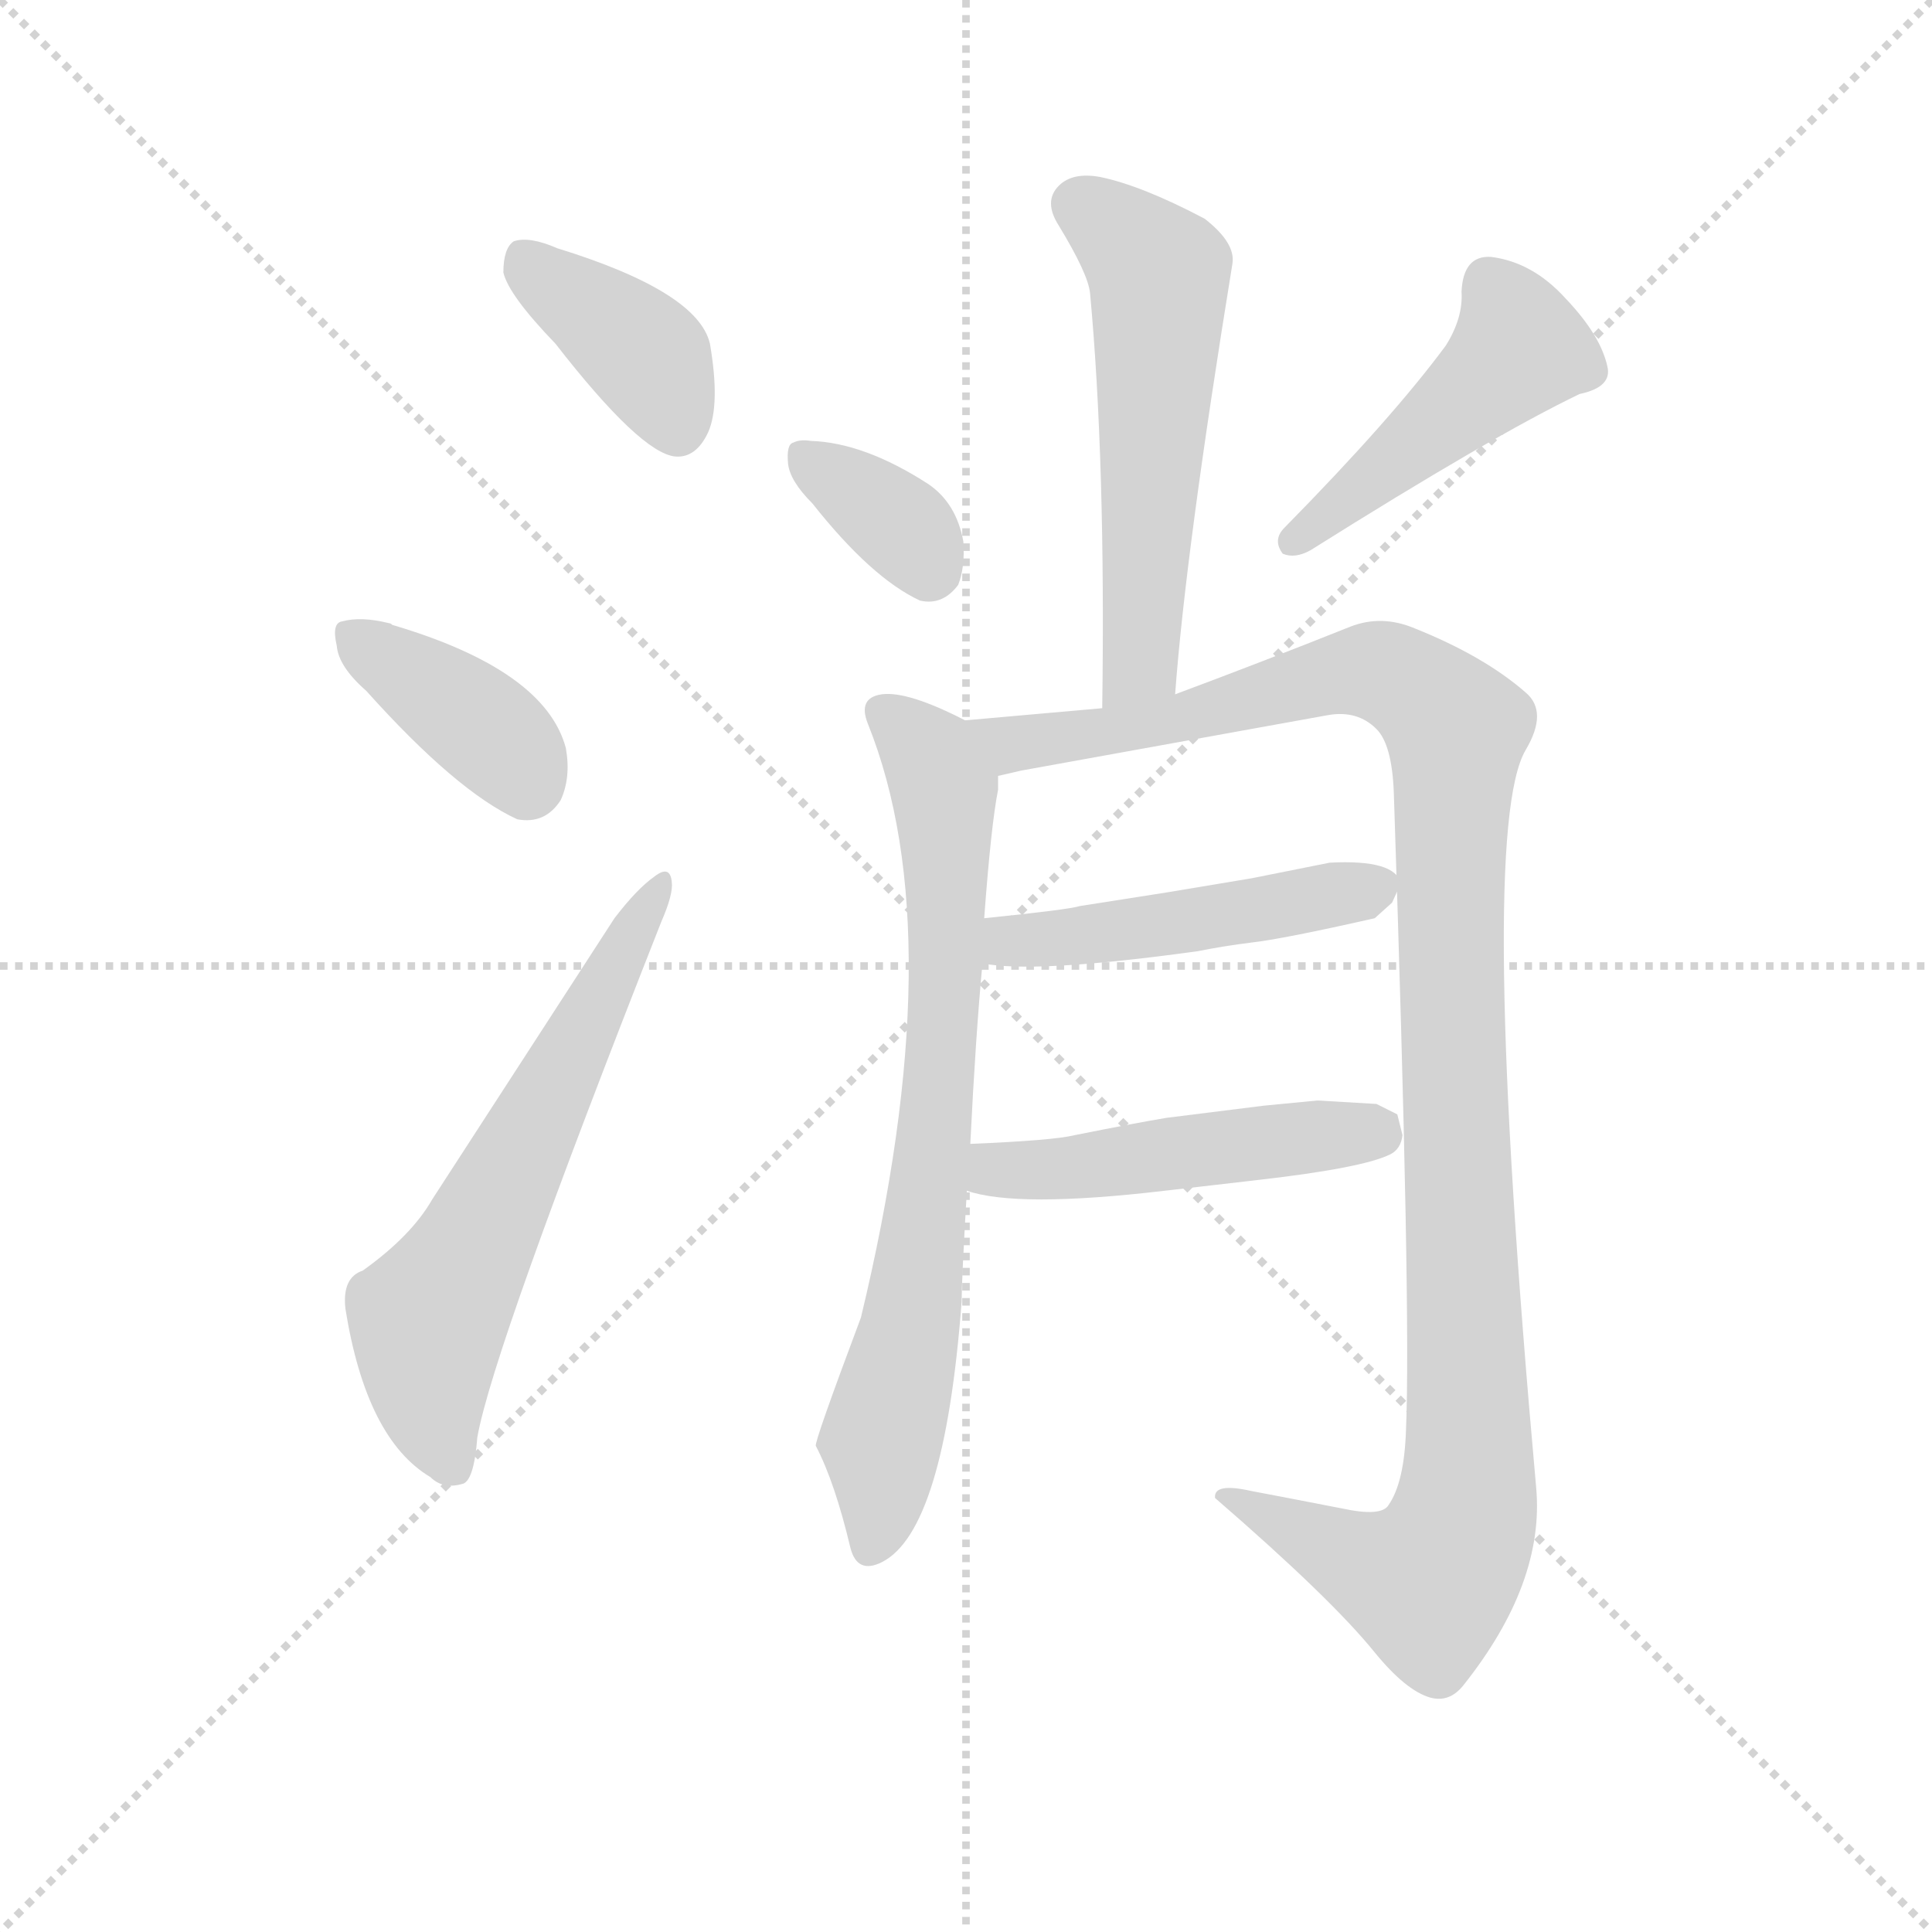 <svg version="1.1" viewBox="0 0 1024 1024" xmlns="http://www.w3.org/2000/svg">
  <g stroke="lightgray" stroke-dasharray="1,1" stroke-width="1" transform="scale(4, 4)">
    <line x1="0" y1="0" x2="256" y2="256"></line>
    <line x1="256" y1="0" x2="0" y2="256"></line>
    <line x1="128" y1="0" x2="128" y2="256"></line>
    <line x1="0" y1="128" x2="256" y2="128"></line>
  </g>
  <g transform="scale(0.92, -0.92) translate(60, -850)">
    <style type="text/css">
      
        @keyframes keyframes0 {
          from {
            stroke: blue;
            stroke-dashoffset: 391;
            stroke-width: 128;
          }
          56% {
            animation-timing-function: step-end;
            stroke: blue;
            stroke-dashoffset: 0;
            stroke-width: 128;
          }
          to {
            stroke: black;
            stroke-width: 1024;
          }
        }
        #make-me-a-hanzi-animation-0 {
          animation: keyframes0 0.568s both;
          animation-delay: 0s;
          animation-timing-function: linear;
        }
      
        @keyframes keyframes1 {
          from {
            stroke: blue;
            stroke-dashoffset: 387;
            stroke-width: 128;
          }
          56% {
            animation-timing-function: step-end;
            stroke: blue;
            stroke-dashoffset: 0;
            stroke-width: 128;
          }
          to {
            stroke: black;
            stroke-width: 1024;
          }
        }
        #make-me-a-hanzi-animation-1 {
          animation: keyframes1 0.565s both;
          animation-delay: 0.568s;
          animation-timing-function: linear;
        }
      
        @keyframes keyframes2 {
          from {
            stroke: blue;
            stroke-dashoffset: 624;
            stroke-width: 128;
          }
          67% {
            animation-timing-function: step-end;
            stroke: blue;
            stroke-dashoffset: 0;
            stroke-width: 128;
          }
          to {
            stroke: black;
            stroke-width: 1024;
          }
        }
        #make-me-a-hanzi-animation-2 {
          animation: keyframes2 0.758s both;
          animation-delay: 1.133s;
          animation-timing-function: linear;
        }
      
        @keyframes keyframes3 {
          from {
            stroke: blue;
            stroke-dashoffset: 565;
            stroke-width: 128;
          }
          65% {
            animation-timing-function: step-end;
            stroke: blue;
            stroke-dashoffset: 0;
            stroke-width: 128;
          }
          to {
            stroke: black;
            stroke-width: 1024;
          }
        }
        #make-me-a-hanzi-animation-3 {
          animation: keyframes3 0.71s both;
          animation-delay: 1.891s;
          animation-timing-function: linear;
        }
      
        @keyframes keyframes4 {
          from {
            stroke: blue;
            stroke-dashoffset: 354;
            stroke-width: 128;
          }
          54% {
            animation-timing-function: step-end;
            stroke: blue;
            stroke-dashoffset: 0;
            stroke-width: 128;
          }
          to {
            stroke: black;
            stroke-width: 1024;
          }
        }
        #make-me-a-hanzi-animation-4 {
          animation: keyframes4 0.538s both;
          animation-delay: 2.601s;
          animation-timing-function: linear;
        }
      
        @keyframes keyframes5 {
          from {
            stroke: blue;
            stroke-dashoffset: 470;
            stroke-width: 128;
          }
          60% {
            animation-timing-function: step-end;
            stroke: blue;
            stroke-dashoffset: 0;
            stroke-width: 128;
          }
          to {
            stroke: black;
            stroke-width: 1024;
          }
        }
        #make-me-a-hanzi-animation-5 {
          animation: keyframes5 0.632s both;
          animation-delay: 3.139s;
          animation-timing-function: linear;
        }
      
        @keyframes keyframes6 {
          from {
            stroke: blue;
            stroke-dashoffset: 754;
            stroke-width: 128;
          }
          71% {
            animation-timing-function: step-end;
            stroke: blue;
            stroke-dashoffset: 0;
            stroke-width: 128;
          }
          to {
            stroke: black;
            stroke-width: 1024;
          }
        }
        #make-me-a-hanzi-animation-6 {
          animation: keyframes6 0.864s both;
          animation-delay: 3.771s;
          animation-timing-function: linear;
        }
      
        @keyframes keyframes7 {
          from {
            stroke: blue;
            stroke-dashoffset: 1169;
            stroke-width: 128;
          }
          79% {
            animation-timing-function: step-end;
            stroke: blue;
            stroke-dashoffset: 0;
            stroke-width: 128;
          }
          to {
            stroke: black;
            stroke-width: 1024;
          }
        }
        #make-me-a-hanzi-animation-7 {
          animation: keyframes7 1.201s both;
          animation-delay: 4.635s;
          animation-timing-function: linear;
        }
      
        @keyframes keyframes8 {
          from {
            stroke: blue;
            stroke-dashoffset: 486;
            stroke-width: 128;
          }
          61% {
            animation-timing-function: step-end;
            stroke: blue;
            stroke-dashoffset: 0;
            stroke-width: 128;
          }
          to {
            stroke: black;
            stroke-width: 1024;
          }
        }
        #make-me-a-hanzi-animation-8 {
          animation: keyframes8 0.646s both;
          animation-delay: 5.836s;
          animation-timing-function: linear;
        }
      
        @keyframes keyframes9 {
          from {
            stroke: blue;
            stroke-dashoffset: 489;
            stroke-width: 128;
          }
          61% {
            animation-timing-function: step-end;
            stroke: blue;
            stroke-dashoffset: 0;
            stroke-width: 128;
          }
          to {
            stroke: black;
            stroke-width: 1024;
          }
        }
        #make-me-a-hanzi-animation-9 {
          animation: keyframes9 0.648s both;
          animation-delay: 6.482s;
          animation-timing-function: linear;
        }
      
    </style>
    
      <path d="M 260 652 Q 309 589 329 587 Q 341 586 348 601 Q 355 617 349 652 Q 342 682 261 707 Q 245 714 236 711 Q 230 707 230 693 Q 233 680 260 652 Z" fill="lightgray"></path>
    
      <path d="M 151 452 Q 203 394 238 378 Q 254 375 263 389 Q 269 402 266 419 Q 254 464 166 490 Q 165 491 164 491 Q 148 495 137 492 Q 131 491 134 478 Q 135 466 151 452 Z" fill="lightgray"></path>
    
      <path d="M 149 118 Q 137 114 139 96 Q 151 21 188 -1 Q 195 -8 206 -5 Q 213 -4 215 22 Q 224 73 321 319 Q 328 335 327 342 Q 326 352 317 345 Q 307 338 294 321 L 189 159 Q 177 138 149 118 Z" fill="lightgray"></path>
    
      <path d="M 617 450 Q 623 532 650 698 Q 652 710 634 724 Q 598 743 574 748 Q 558 751 550 743 Q 541 734 550 720 Q 567 692 568 681 Q 577 584 575 442 C 575 412 615 420 617 450 Z" fill="lightgray"></path>
    
      <path d="M 408 560 Q 442 517 470 504 Q 483 501 492 513 Q 496 523 495 538 Q 491 560 475 571 Q 438 595 407 596 Q 401 597 397 595 Q 393 594 394 583 Q 395 573 408 560 Z" fill="lightgray"></path>
    
      <path d="M 773 651 Q 742 609 680 546 Q 673 539 679 531 Q 686 528 695 533 Q 800 599 850 623 Q 869 627 866 639 Q 862 657 842 678 Q 823 699 799 702 Q 783 703 782 682 Q 783 667 773 651 Z" fill="lightgray"></path>
    
      <path d="M 499 191 Q 502 252 506 295 L 507 321 Q 511 375 515 395 L 515 403 C 517 425 517 425 496 435 Q 463 452 448 450 Q 434 448 440 433 Q 489 311 436 91 Q 409 19 410 17 Q 421 -4 430 -42 Q 434 -57 448 -50 Q 484 -32 494 100 Q 494 112 497 164 L 499 191 Z" fill="lightgray"></path>
    
      <path d="M 515 403 Q 524 405 528 406 L 705 438 Q 722 441 733 430 Q 742 421 743 393 Q 753 94 750 26 Q 749 -4 740 -17 Q 736 -24 713 -19 Q 677 -12 661 -9 Q 639 -4 640 -13 Q 707 -71 732 -102 Q 750 -124 764 -128 Q 775 -131 783 -121 Q 830 -62 825 -7 Q 791 371 819 418 Q 832 440 819 451 Q 795 472 755 488 Q 736 496 718 489 Q 668 469 617 450 L 575 442 L 496 435 C 466 432 486 397 515 403 Z" fill="lightgray"></path>
    
      <path d="M 506 295 Q 536 289 630 302 Q 645 305 661 307 Q 679 309 732 321 L 742 330 L 747 341 Q 744 355 706 353 L 661 344 L 613 336 L 562 328 Q 556 326 507 321 C 477 318 476 299 506 295 Z" fill="lightgray"></path>
    
      <path d="M 497 164 Q 526 154 611 164 L 663 170 Q 725 177 741 185 Q 747 188 748 196 L 745 208 L 733 214 L 699 216 L 668 213 L 612 206 Q 594 203 559 196 Q 547 193 499 191 C 469 190 468 172 497 164 Z" fill="lightgray"></path>
    
    
      <clipPath id="make-me-a-hanzi-clip-0">
        <path d="M 260 652 Q 309 589 329 587 Q 341 586 348 601 Q 355 617 349 652 Q 342 682 261 707 Q 245 714 236 711 Q 230 707 230 693 Q 233 680 260 652 Z"></path>
      </clipPath>
      <path clip-path="url(#make-me-a-hanzi-clip-0)" d="M 242 702 L 314 643 L 330 604" fill="none" id="make-me-a-hanzi-animation-0" stroke-dasharray="263 526" stroke-linecap="round"></path>
    
      <clipPath id="make-me-a-hanzi-clip-1">
        <path d="M 151 452 Q 203 394 238 378 Q 254 375 263 389 Q 269 402 266 419 Q 254 464 166 490 Q 165 491 164 491 Q 148 495 137 492 Q 131 491 134 478 Q 135 466 151 452 Z"></path>
      </clipPath>
      <path clip-path="url(#make-me-a-hanzi-clip-1)" d="M 144 483 L 220 430 L 243 399" fill="none" id="make-me-a-hanzi-animation-1" stroke-dasharray="259 518" stroke-linecap="round"></path>
    
      <clipPath id="make-me-a-hanzi-clip-2">
        <path d="M 149 118 Q 137 114 139 96 Q 151 21 188 -1 Q 195 -8 206 -5 Q 213 -4 215 22 Q 224 73 321 319 Q 328 335 327 342 Q 326 352 317 345 Q 307 338 294 321 L 189 159 Q 177 138 149 118 Z"></path>
      </clipPath>
      <path clip-path="url(#make-me-a-hanzi-clip-2)" d="M 200 5 L 189 38 L 187 89 L 320 338" fill="none" id="make-me-a-hanzi-animation-2" stroke-dasharray="496 992" stroke-linecap="round"></path>
    
      <clipPath id="make-me-a-hanzi-clip-3">
        <path d="M 617 450 Q 623 532 650 698 Q 652 710 634 724 Q 598 743 574 748 Q 558 751 550 743 Q 541 734 550 720 Q 567 692 568 681 Q 577 584 575 442 C 575 412 615 420 617 450 Z"></path>
      </clipPath>
      <path clip-path="url(#make-me-a-hanzi-clip-3)" d="M 562 732 L 608 692 L 598 480 L 593 462 L 580 451" fill="none" id="make-me-a-hanzi-animation-3" stroke-dasharray="437 874" stroke-linecap="round"></path>
    
      <clipPath id="make-me-a-hanzi-clip-4">
        <path d="M 408 560 Q 442 517 470 504 Q 483 501 492 513 Q 496 523 495 538 Q 491 560 475 571 Q 438 595 407 596 Q 401 597 397 595 Q 393 594 394 583 Q 395 573 408 560 Z"></path>
      </clipPath>
      <path clip-path="url(#make-me-a-hanzi-clip-4)" d="M 403 587 L 460 546 L 475 523" fill="none" id="make-me-a-hanzi-animation-4" stroke-dasharray="226 452" stroke-linecap="round"></path>
    
      <clipPath id="make-me-a-hanzi-clip-5">
        <path d="M 773 651 Q 742 609 680 546 Q 673 539 679 531 Q 686 528 695 533 Q 800 599 850 623 Q 869 627 866 639 Q 862 657 842 678 Q 823 699 799 702 Q 783 703 782 682 Q 783 667 773 651 Z"></path>
      </clipPath>
      <path clip-path="url(#make-me-a-hanzi-clip-5)" d="M 798 686 L 816 649 L 684 538" fill="none" id="make-me-a-hanzi-animation-5" stroke-dasharray="342 684" stroke-linecap="round"></path>
    
      <clipPath id="make-me-a-hanzi-clip-6">
        <path d="M 499 191 Q 502 252 506 295 L 507 321 Q 511 375 515 395 L 515 403 C 517 425 517 425 496 435 Q 463 452 448 450 Q 434 448 440 433 Q 489 311 436 91 Q 409 19 410 17 Q 421 -4 430 -42 Q 434 -57 448 -50 Q 484 -32 494 100 Q 494 112 497 164 L 499 191 Z"></path>
      </clipPath>
      <path clip-path="url(#make-me-a-hanzi-clip-6)" d="M 448 440 L 481 404 L 486 333 L 481 217 L 466 90 L 447 20 L 448 -13 L 441 -41" fill="none" id="make-me-a-hanzi-animation-6" stroke-dasharray="626 1252" stroke-linecap="round"></path>
    
      <clipPath id="make-me-a-hanzi-clip-7">
        <path d="M 515 403 Q 524 405 528 406 L 705 438 Q 722 441 733 430 Q 742 421 743 393 Q 753 94 750 26 Q 749 -4 740 -17 Q 736 -24 713 -19 Q 677 -12 661 -9 Q 639 -4 640 -13 Q 707 -71 732 -102 Q 750 -124 764 -128 Q 775 -131 783 -121 Q 830 -62 825 -7 Q 791 371 819 418 Q 832 440 819 451 Q 795 472 755 488 Q 736 496 718 489 Q 668 469 617 450 L 575 442 L 496 435 C 466 432 486 397 515 403 Z"></path>
      </clipPath>
      <path clip-path="url(#make-me-a-hanzi-clip-7)" d="M 504 433 L 523 422 L 563 426 L 731 464 L 751 457 L 779 430 L 775 308 L 787 28 L 781 -33 L 763 -61 L 728 -52 L 650 -17" fill="none" id="make-me-a-hanzi-animation-7" stroke-dasharray="1041 2082" stroke-linecap="round"></path>
    
      <clipPath id="make-me-a-hanzi-clip-8">
        <path d="M 506 295 Q 536 289 630 302 Q 645 305 661 307 Q 679 309 732 321 L 742 330 L 747 341 Q 744 355 706 353 L 661 344 L 613 336 L 562 328 Q 556 326 507 321 C 477 318 476 299 506 295 Z"></path>
      </clipPath>
      <path clip-path="url(#make-me-a-hanzi-clip-8)" d="M 511 301 L 521 307 L 617 317 L 737 339" fill="none" id="make-me-a-hanzi-animation-8" stroke-dasharray="358 716" stroke-linecap="round"></path>
    
      <clipPath id="make-me-a-hanzi-clip-9">
        <path d="M 497 164 Q 526 154 611 164 L 663 170 Q 725 177 741 185 Q 747 188 748 196 L 745 208 L 733 214 L 699 216 L 668 213 L 612 206 Q 594 203 559 196 Q 547 193 499 191 C 469 190 468 172 497 164 Z"></path>
      </clipPath>
      <path clip-path="url(#make-me-a-hanzi-clip-9)" d="M 503 170 L 515 177 L 563 177 L 733 199" fill="none" id="make-me-a-hanzi-animation-9" stroke-dasharray="361 722" stroke-linecap="round"></path>
    
  </g>
</svg>